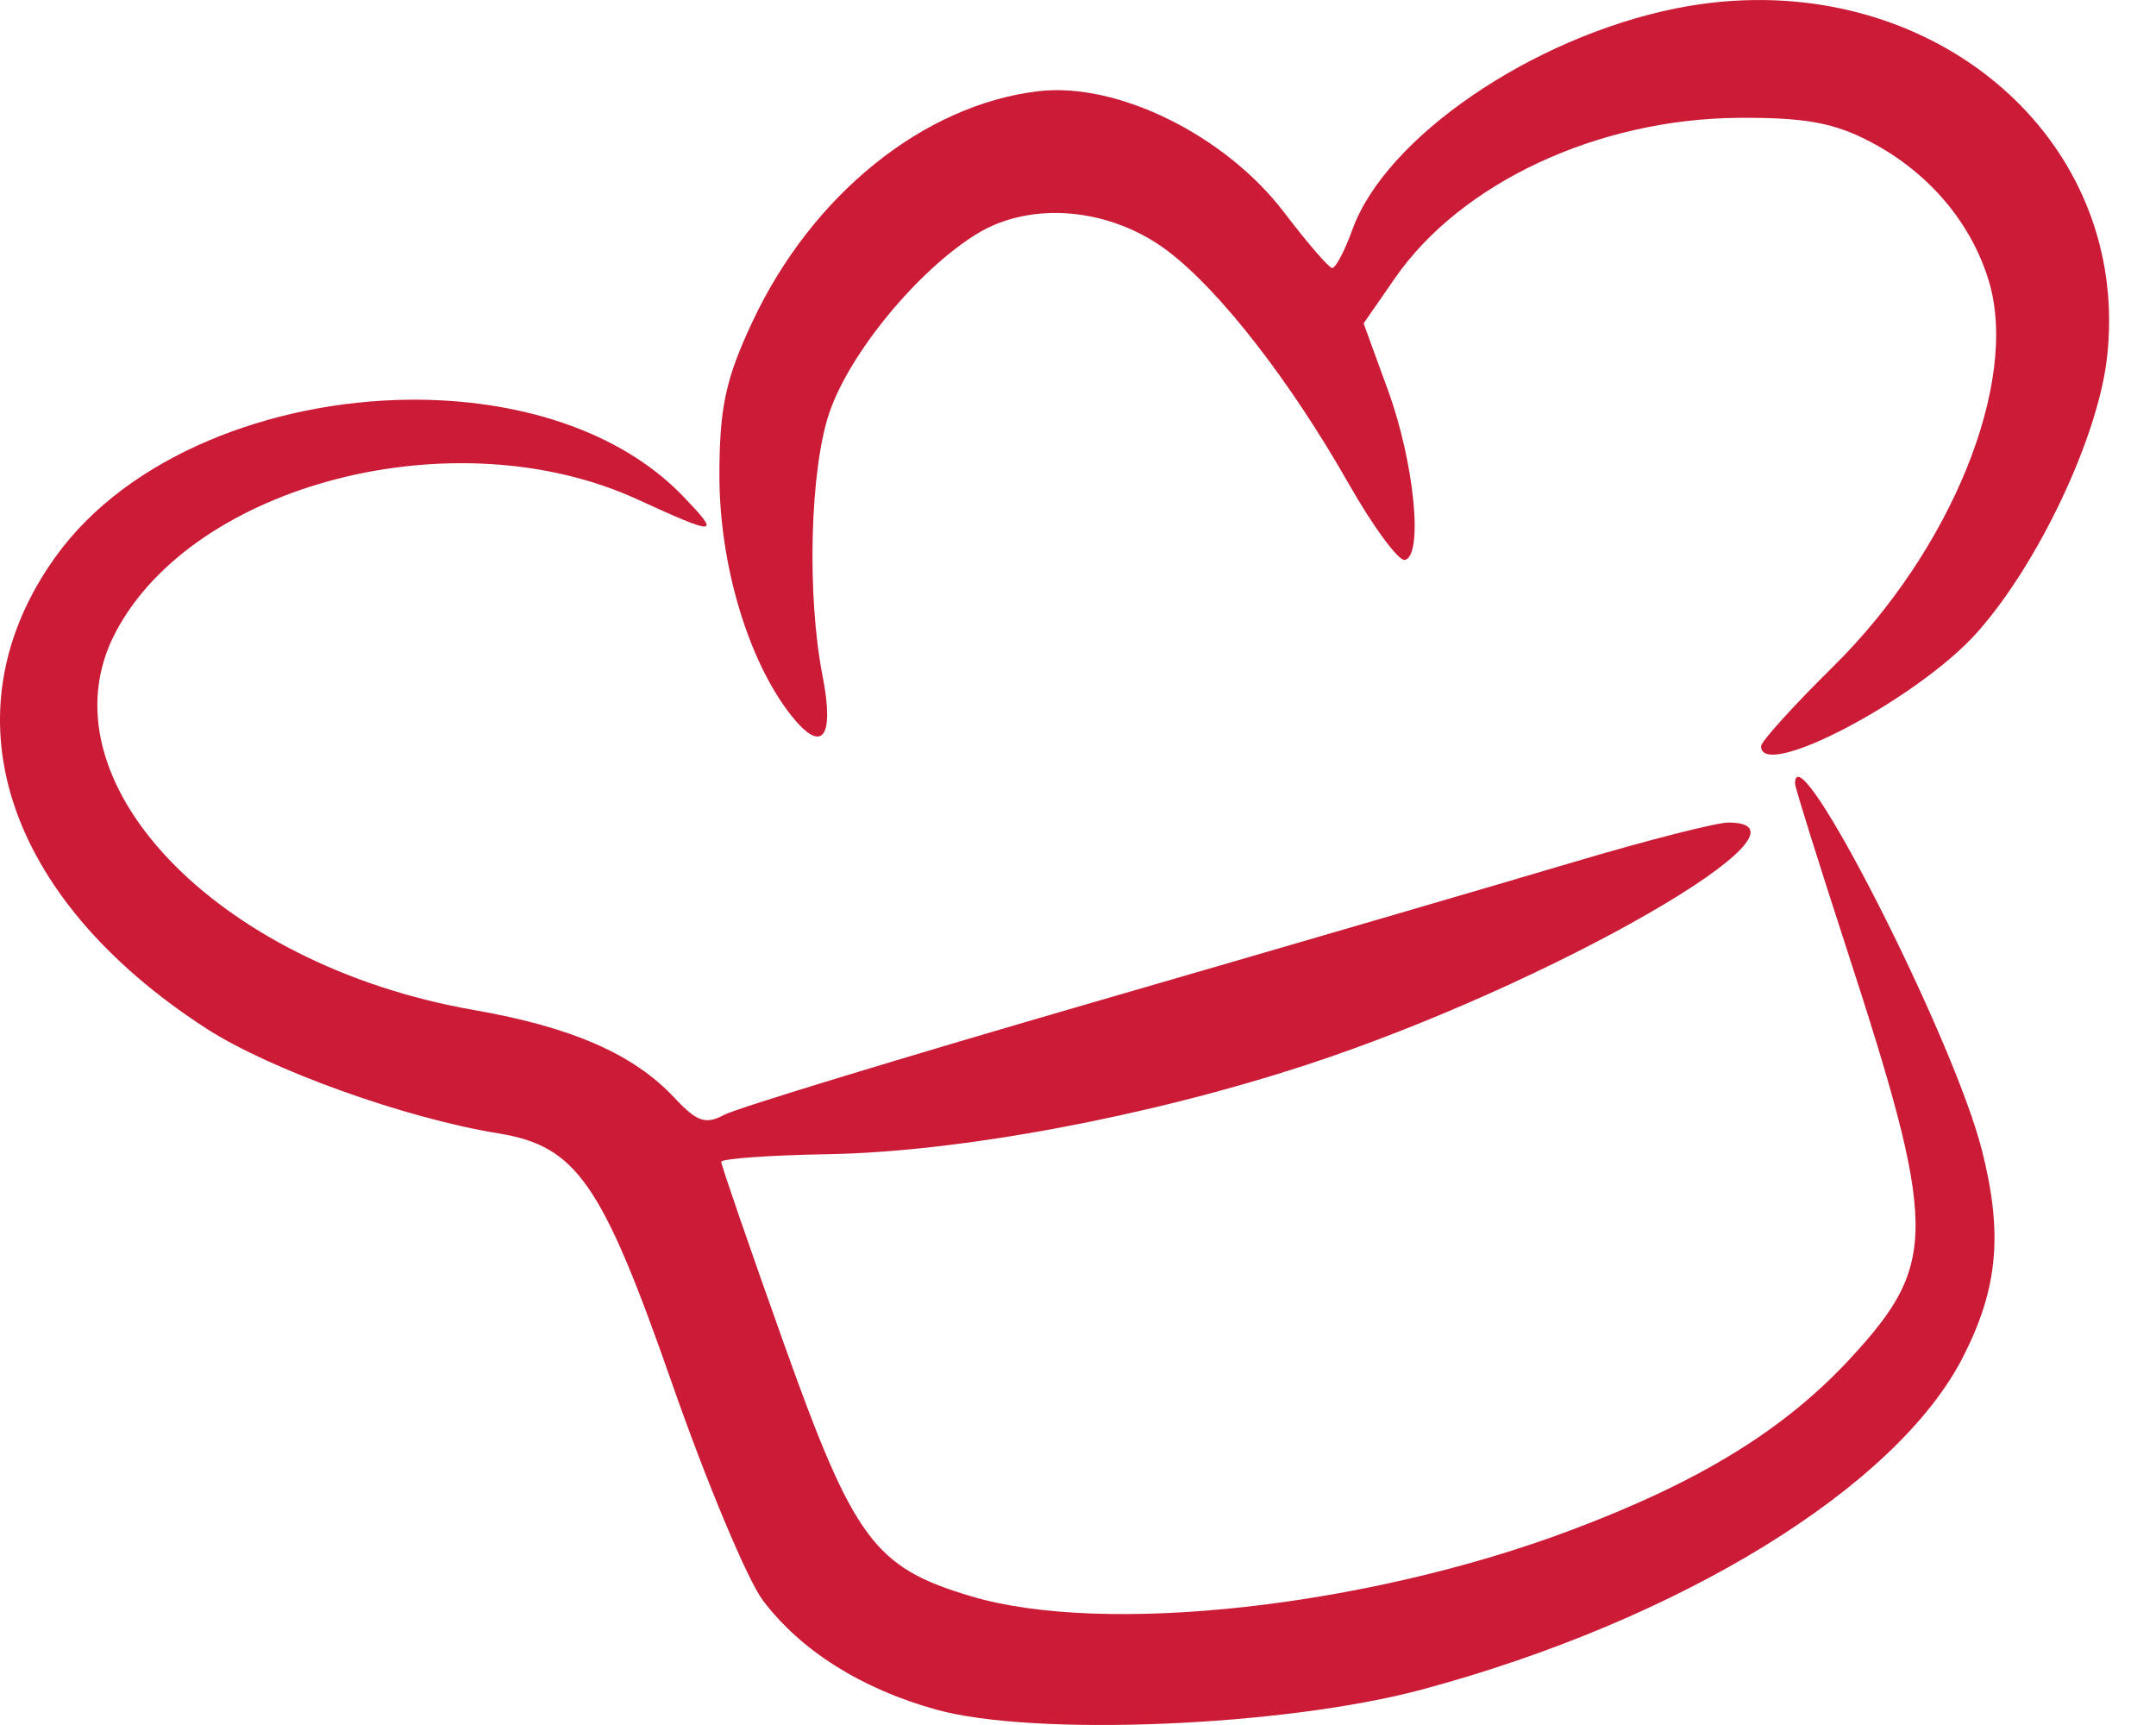 <svg width="40" height="32" viewBox="0 0 40 32" fill="none" xmlns="http://www.w3.org/2000/svg">
<path d="M32.742 0.001C32.201 -0.007 31.643 0.044 31.076 0.159C28.414 0.701 25.709 2.552 25.093 4.254C24.948 4.655 24.778 4.977 24.715 4.971C24.651 4.965 24.251 4.501 23.825 3.941C22.734 2.508 20.728 1.518 19.265 1.692C17.135 1.944 15.064 3.613 13.96 5.968C13.464 7.025 13.35 7.551 13.347 8.799C13.342 10.454 13.876 12.25 14.673 13.264C15.251 13.998 15.489 13.701 15.26 12.533C14.967 11.034 15.027 8.711 15.388 7.653C15.765 6.547 17.027 5.016 18.118 4.342C19.129 3.717 20.611 3.852 21.677 4.665C22.644 5.403 23.939 7.069 25.019 8.968C25.48 9.779 25.952 10.418 26.067 10.387C26.41 10.296 26.237 8.571 25.751 7.239L25.299 5.999L25.882 5.158C27.107 3.39 29.645 2.206 32.254 2.186C33.473 2.177 34.022 2.275 34.692 2.626C35.779 3.193 36.573 4.127 36.901 5.222C37.462 7.094 36.206 10.199 34.01 12.366C33.275 13.091 32.673 13.756 32.673 13.843C32.673 14.497 35.587 12.963 36.681 11.733C37.815 10.458 38.919 8.125 39.09 6.643C39.513 2.967 36.532 0.054 32.742 0.001ZM7.584 7.415C5.032 7.442 2.373 8.459 1.031 10.328C-1.037 13.207 0.061 16.642 3.827 19.079C5.013 19.845 7.514 20.744 9.247 21.025C10.693 21.259 11.167 21.94 12.46 25.64C13.104 27.486 13.866 29.306 14.152 29.686C14.854 30.618 15.976 31.326 17.364 31.713C19.183 32.22 23.823 32.029 26.382 31.342C31.175 30.054 35.188 27.587 36.421 25.171C37.069 23.899 37.162 22.886 36.771 21.339C36.244 19.254 33.303 13.486 33.303 14.538C33.303 14.603 33.723 15.948 34.237 17.527C35.948 22.782 35.958 23.426 34.355 25.172C33.126 26.511 31.55 27.483 29.14 28.388C25.345 29.814 20.495 30.348 18.023 29.614C16.221 29.079 15.844 28.57 14.538 24.909C13.901 23.122 13.38 21.612 13.381 21.553C13.381 21.494 14.273 21.43 15.363 21.411C17.813 21.368 21.302 20.716 24.247 19.751C28.759 18.273 34.003 15.259 32.063 15.259C31.842 15.259 30.545 15.591 29.179 15.997C27.814 16.403 23.808 17.572 20.278 18.595C16.748 19.618 13.67 20.556 13.438 20.68C13.092 20.866 12.93 20.811 12.517 20.369C11.758 19.555 10.614 19.055 8.785 18.735C3.991 17.898 0.719 14.451 2.141 11.736C3.593 8.965 8.456 7.721 11.82 9.261C13.315 9.946 13.378 9.942 12.678 9.211C11.49 7.971 9.569 7.394 7.584 7.415Z" fill="#CB1B36"/>
</svg>
